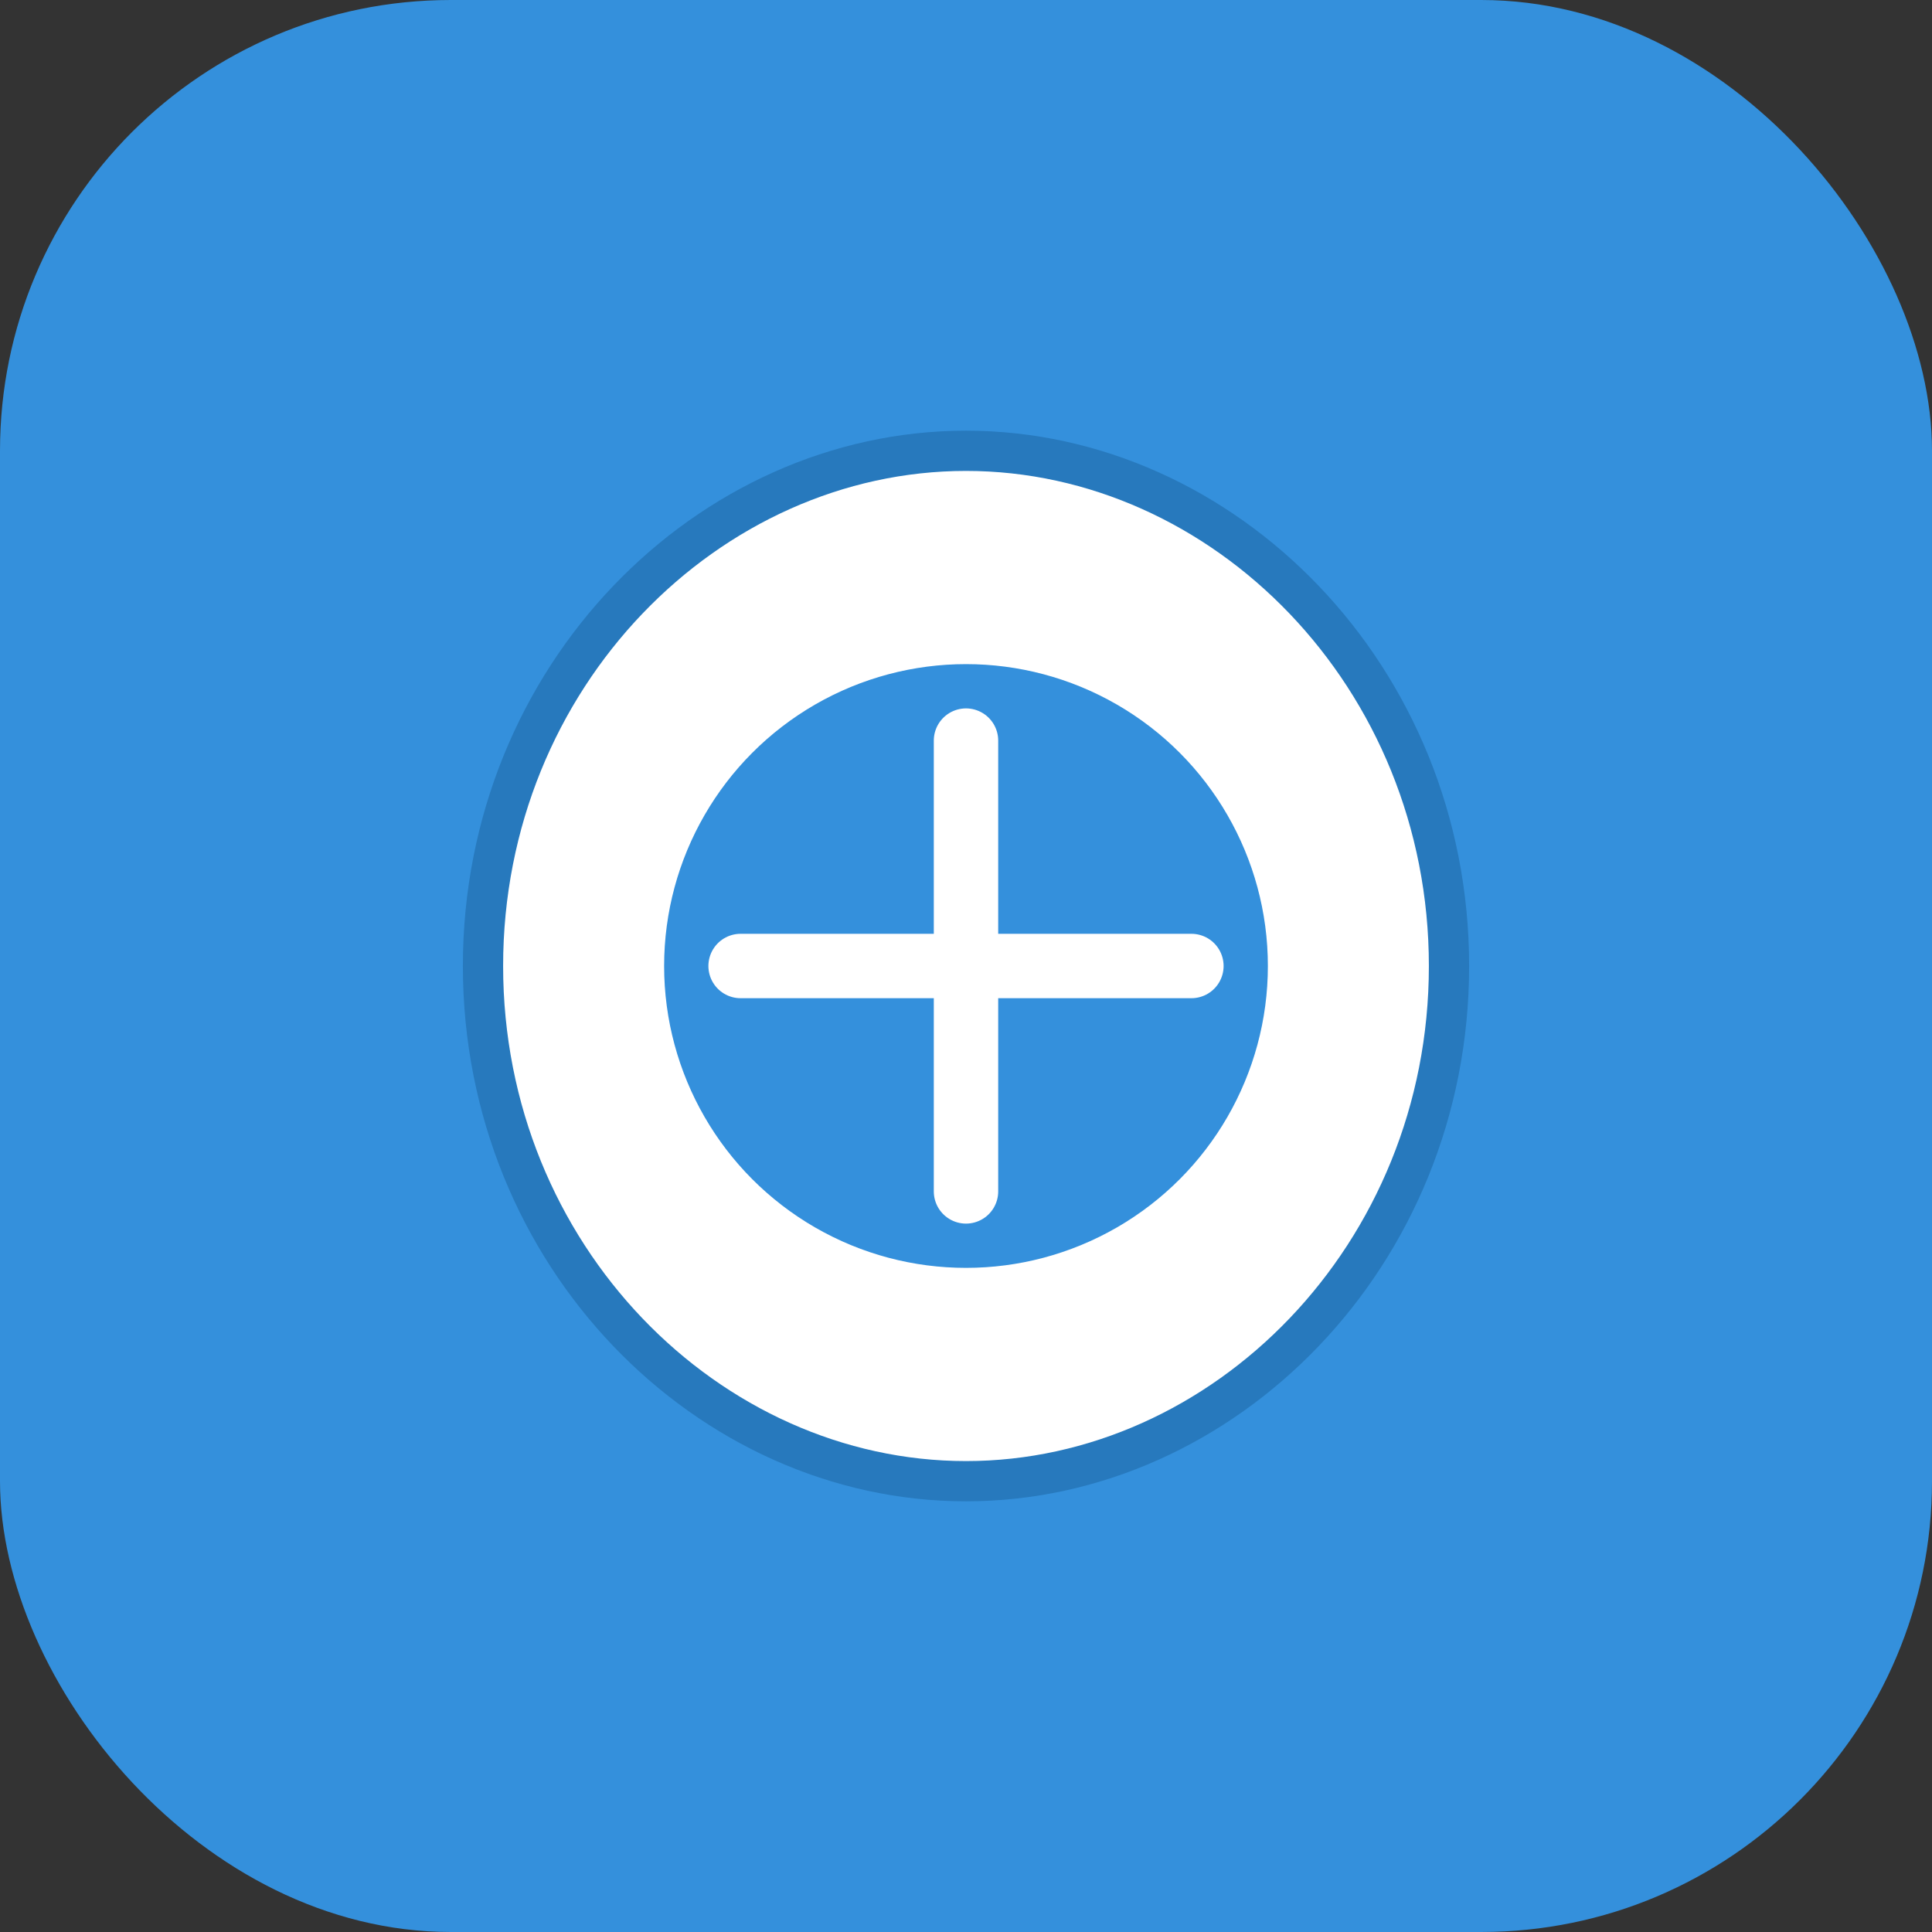 <svg xmlns="http://www.w3.org/2000/svg" width="120" height="120" viewBox="0 0 120 120">
  <rect x="0" y="0" width="120" height="120" fill="#333333" stroke="none"/>
  <rect width="120" height="120" rx="28" fill="#3490dc" />
  <path d="M60 28 C 44 28, 30 42, 30 60 C 30 78, 44 92, 60 92 C 76 92, 90 78, 90 60 C 90 42, 76 28, 60 28 Z" fill="white" stroke="#2779bd" stroke-width="2.5" />
  <circle cx="60" cy="60" r="20" fill="#3490dc" stroke="white" stroke-width="2.5" />
  <path d="M60 46 L 60 74 M 46 60 L 74 60" stroke="white" stroke-width="4" stroke-linecap="round" />
</svg>